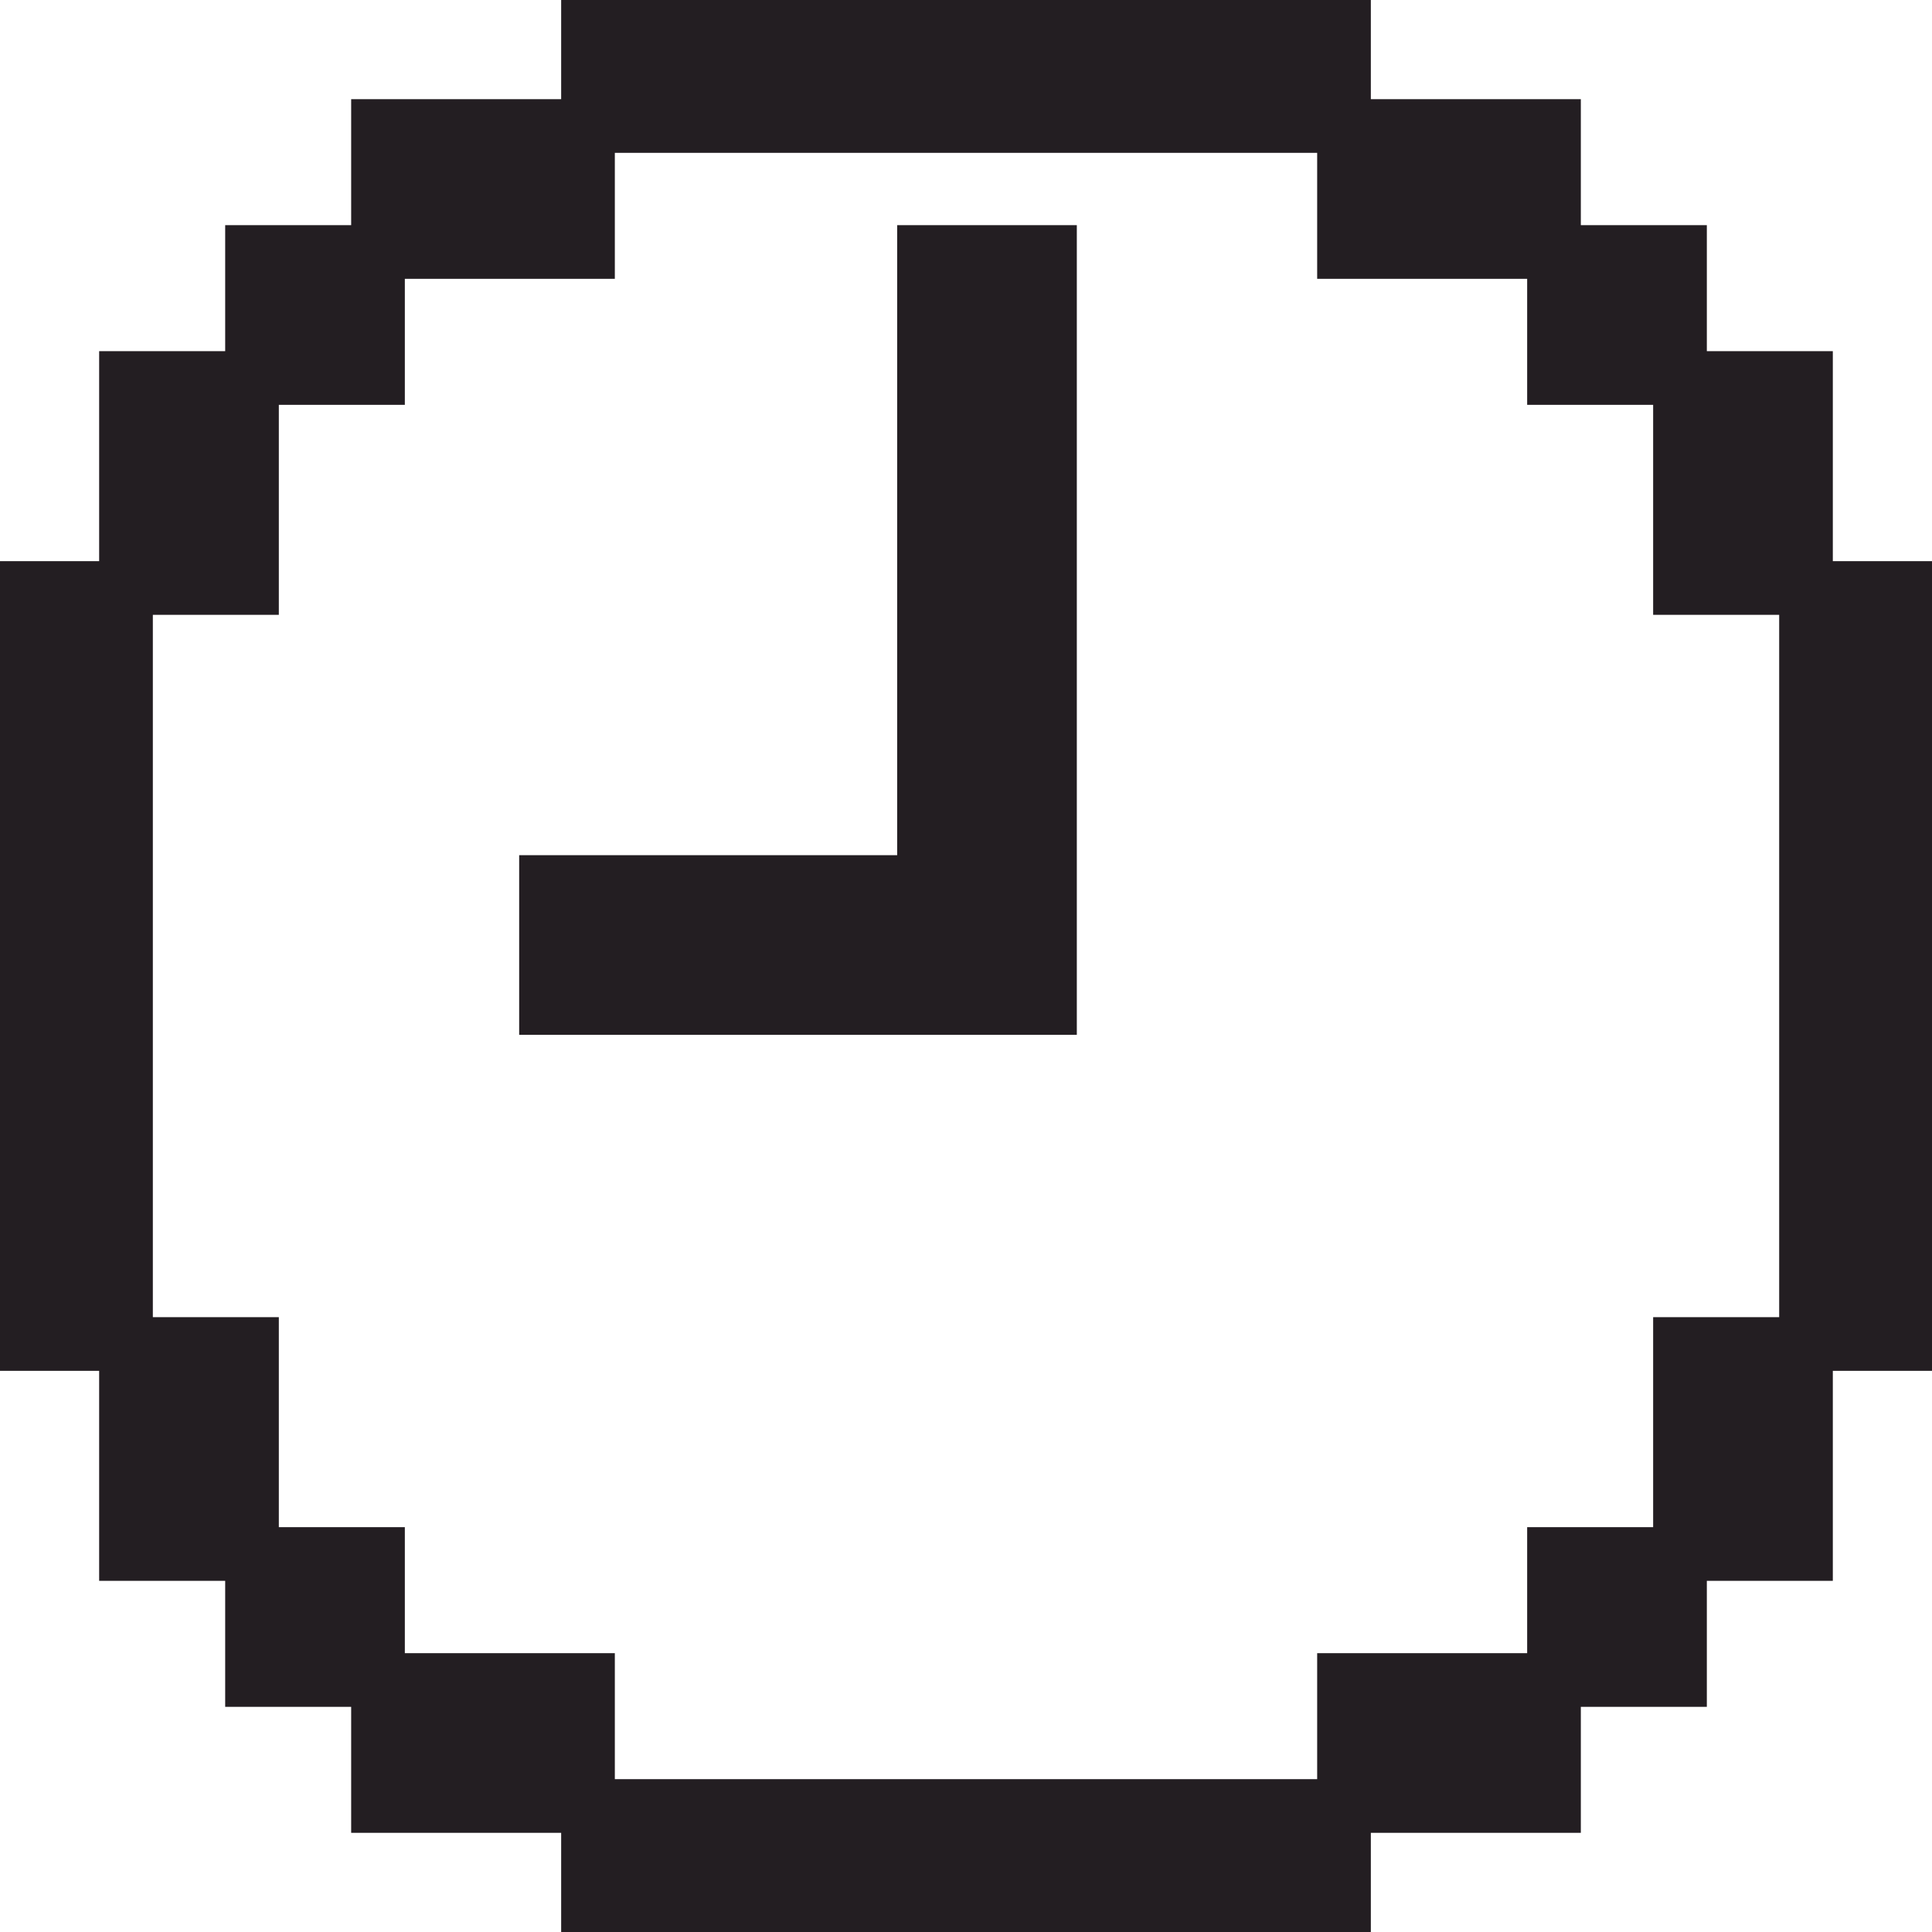 <svg width="72" height="72" viewBox="0 0 72 72" fill="none" xmlns="http://www.w3.org/2000/svg">
<g id="clock (1) 1" clip-path="url(#clip0_603_421)">
<g id="Group">
<g id="Group_2">
<path id="Vector" d="M21.913 4.696H14.087V9.391H21.913V4.696Z" fill="#231E22" stroke="#231E22" stroke-width="2"/>
</g>
</g>
<g id="Group_3">
<g id="Group_4">
<path id="Vector_2" d="M14.087 9.391H9.392V14.087H14.087V9.391Z" fill="#231E22" stroke="#231E22" stroke-width="2"/>
</g>
</g>
<g id="Group_5">
<g id="Group_6">
<path id="Vector_3" d="M9.391 14.087H4.695V21.913H9.391V14.087Z" fill="#231E22" stroke="#231E22" stroke-width="2"/>
</g>
</g>
<g id="Group_7">
<g id="Group_8">
<path id="Vector_4" d="M9.391 50.087H4.695V57.913H9.391V50.087Z" fill="#231E22" stroke="#231E22" stroke-width="2"/>
</g>
</g>
<g id="Group_9">
<g id="Group_10">
<path id="Vector_5" d="M14.087 57.913H9.392V62.609H14.087V57.913Z" fill="#231E22" stroke="#231E22" stroke-width="2"/>
</g>
</g>
<g id="Group_11">
<g id="Group_12">
<path id="Vector_6" d="M21.913 62.609H14.087V67.304H21.913V62.609Z" fill="#231E22" stroke="#231E22" stroke-width="2"/>
</g>
</g>
<g id="Group_13">
<g id="Group_14">
<path id="Vector_7" d="M50.087 0H21.913V4.696H50.087V0Z" fill="#231E22" stroke="#231E22" stroke-width="2"/>
</g>
</g>
<g id="Group_15">
<g id="Group_16">
<path id="Vector_8" d="M50.087 67.304H21.913V72H50.087V67.304Z" fill="#231E22" stroke="#231E22" stroke-width="2"/>
</g>
</g>
<g id="Group_17">
<g id="Group_18">
<path id="Vector_9" d="M4.696 21.913H0V50.087H4.696V21.913Z" fill="#231E22" stroke="#231E22" stroke-width="2"/>
</g>
</g>
<g id="Group_19">
<g id="Group_20">
<path id="Vector_10" d="M57.913 4.696H50.087V9.391H57.913V4.696Z" fill="#231E22" stroke="#231E22" stroke-width="2"/>
</g>
</g>
<g id="Group_21">
<g id="Group_22">
<path id="Vector_11" d="M62.609 9.391H57.913V14.087H62.609V9.391Z" fill="#231E22" stroke="#231E22" stroke-width="2"/>
</g>
</g>
<g id="Group_23">
<g id="Group_24">
<path id="Vector_12" d="M67.304 14.087H62.608V21.913H67.304V14.087Z" fill="#231E22" stroke="#231E22" stroke-width="2"/>
</g>
</g>
<g id="Group_25">
<g id="Group_26">
<path id="Vector_13" d="M67.304 50.087H62.608V57.913H67.304V50.087Z" fill="#231E22" stroke="#231E22" stroke-width="2"/>
</g>
</g>
<g id="Group_27">
<g id="Group_28">
<path id="Vector_14" d="M62.609 57.913H57.913V62.609H62.609V57.913Z" fill="#231E22" stroke="#231E22" stroke-width="2"/>
</g>
</g>
<g id="Group_29">
<g id="Group_30">
<path id="Vector_15" d="M57.913 62.609H50.087V67.304H57.913V62.609Z" fill="#231E22" stroke="#231E22" stroke-width="2"/>
</g>
</g>
<g id="Group_31">
<g id="Group_32">
<path id="Vector_16" d="M72 21.913H67.305V50.087H72V21.913Z" fill="#231E22" stroke="#231E22" stroke-width="2"/>
</g>
</g>
<g id="Group_33">
<g id="Group_34">
<path id="Vector_17" d="M34.435 9.391V32.87H20.348V37.565H39.13V34.435V9.391H34.435Z" fill="#231E22" stroke="#231E22" stroke-width="2"/>
</g>
</g>
</g>
<defs>
<clipPath id="clip0_603_421">
<rect width="72" height="72" fill="white"/>
</clipPath>
</defs>
</svg>
